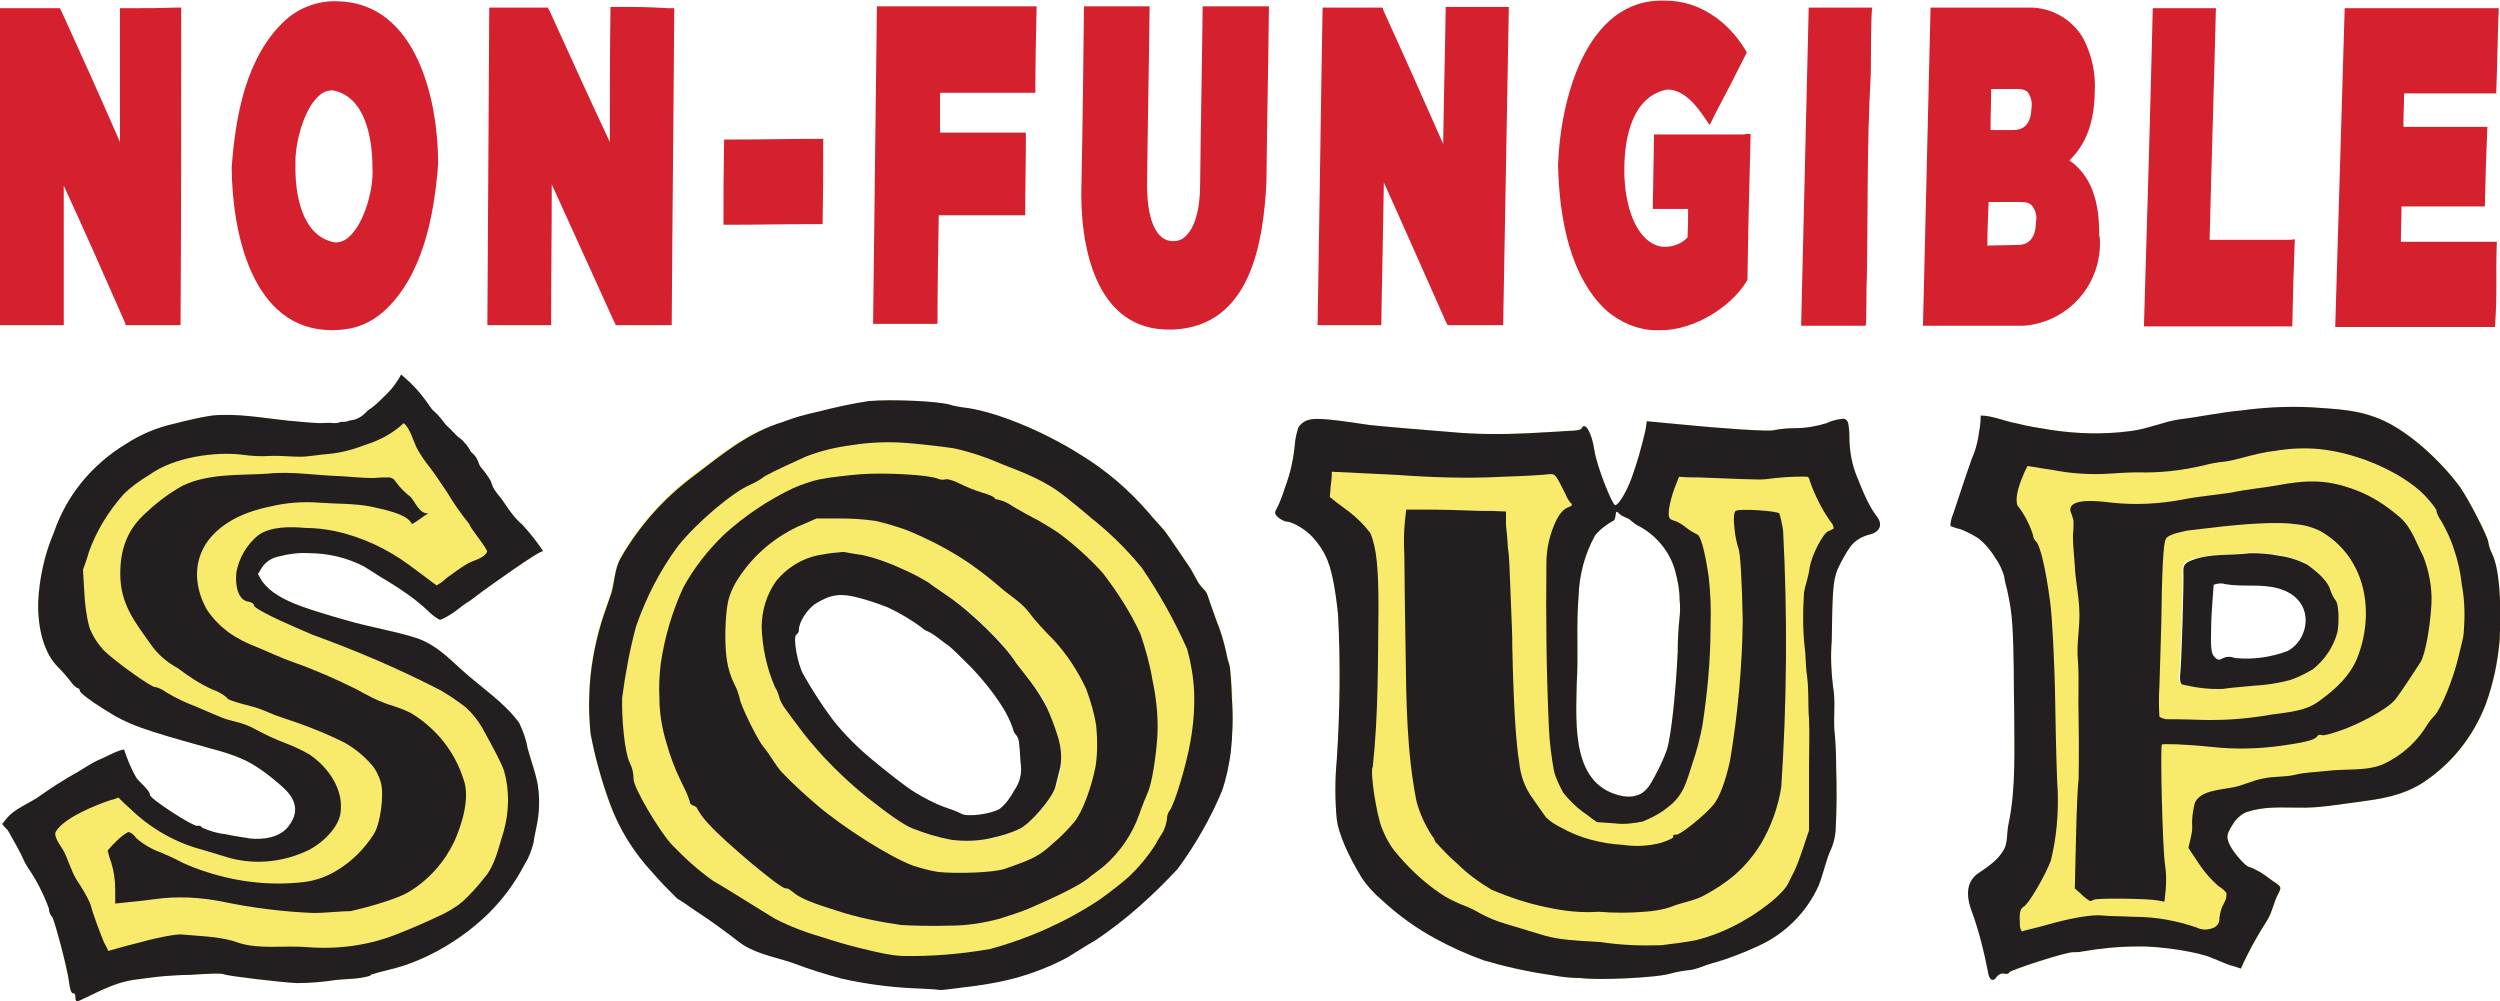 <?xml version="1.0" encoding="utf-8"?>
<!-- Generator: Adobe Illustrator 25.4.1, SVG Export Plug-In . SVG Version: 6.00 Build 0)  -->
<svg version="1.1" id="Layer_1" xmlns="http://www.w3.org/2000/svg" xmlns:xlink="http://www.w3.org/1999/xlink" x="0px" y="0px"
	 viewBox="0 0 396 158.6" style="enable-background:new 0 0 396 158.6;" xml:space="preserve">
<style type="text/css">
	.st0{fill:#F8EB6C;}
	.st1{fill:#231F20;}
	.st2{fill:#D5202D;}
</style>
<g id="Non-Fungible_Soup_Logo" transform="translate(-0.2 0.026)">
	<path id="Path_1" class="st0" d="M395,87.7c-0.3-0.6-0.5-1.2-0.6-1.8c0-0.8-3.1-6.8-4.5-8.8c-2.9-3.9-7.6-8.4-12.1-10.5
		c-4-1.8-7.4-1.8-11.3-2.1c-3.8-0.2-7.6,0-11.3,0.5c-3.3,0.3-6.4,1-9.7,1.4c-2.7,0.4-5.2,1.6-8.1,1.9c-4,0.5-8.1,0.4-12.1-0.2
		c-1.9-0.3-3.9-0.6-5.8-1.1c-1.7-0.3-3.7-1.2-5.5-1.2c0,1.2-0.2,2.3-0.4,3.5c-0.2,1.1-0.5,2.2-1,3.3c-1,2.8-1.9,5.6-2.9,8.6
		c-0.3,0.7-0.5,1.4-0.5,2.1c0.5,0.2,1.1,0.4,1.6,0.5c1,0.4,2,0.9,2.9,1.5c1,0.9,1.9,2,2.7,3.2c0.6,0.8,1,1.8,1.3,2.7
		c0.1,0.8,0.3,1.5,0.5,2.3c0.4,1.8,0.7,3.6,0.8,5.4c0.3,4.6,0.2,9.2,0.3,13.8c0,5.9,0.3,12.2-0.9,17.8c-0.3,1.4-0.1,2.8-0.7,4
		c-0.7,1.2-1.5,2.1-4.1,3.8c-1.7,1.2-2.1,3.2-1,6.1c1.1,3,1.9,6.2,2.5,9.3l0,0c0.2,1.5,0.8,2,1.5,0.9c0.3-0.3,0.7-0.5,1.1-0.4
		c0.5,0.1,0.8,0,0.8-0.2c0-0.3,9.4-3.4,10.3-3.2c0.4,0,0.8,0,1.2-0.1c2.9-0.5,5.8-0.8,8.8-0.8c3.7-0.1,9.8,0.9,11.8,1.8
		c0.8,0.3,2.1,0.9,3,1.2c0.5,0.1,1,0.3,1.6,0.5c1.2-2.7,2.6-5.2,4.2-7.7c0.8-1.3,1-2.8,1.7-4.1c0.7-1.3,0.4-1.2-1.3-2.4
		c-1-0.8-2.1-1.5-3.3-1.9c-0.6-0.1-2.7-2.5-3.2-3.8c-0.4-1-0.3-1.5,0.6-2.9c0.5-0.9,1.3-1.6,2.2-2c2.9-0.9,5.1-0.7,8.2-0.7
		c3.3,0.1,6.3-0.5,9.5-0.9c3.8-0.5,6.9-1,10-2.9c4.7-3,8.2-7.4,10.2-12.6c1.2-3.3,1.9-6.7,2.2-10.2C396.4,94.8,396,90,395,87.7z
		 M370.3,100c-0.6,2.3-1.9,4.4-3.9,5.9c-1.1,0.7-2.3,1.3-3.6,1.7c-1.9,0.5-3.8,0.8-5.8,0.9c-1.6,0.1-3.2,0.3-4.8,0.5
		c-2.2,0-4.4-0.2-6.5-0.7l0,0c-0.3-0.2-0.5-0.8-0.3-1.7c0.2-1.4,0.6-14.5,0.5-16.4c0-0.8,0.3-1.2,1.4-1.6c2.8-1,6.2-0.6,9.2-1.1
		c1.5,0,3,0.2,4.5,0.4c1.6,0.2,3.1,0.7,4.5,1.4c2.1,1.4,3.4,2.9,3.7,4.1c0.1,0.6,0.4,1.2,0.7,1.7C370.6,95.8,370.7,98.4,370.3,100z"
		/>
	<g id="Group_1" transform="translate(93.519 63.223)">
		<path id="Path_2" class="st0" d="M101.9,47.4c0-1.7-0.2-3.5-0.4-5.2c-0.2-0.7-0.4-1.3-0.5-2c-0.4-1.8-0.9-3.5-1.6-5.2
			c-0.7-1.9-1.3-3.7-1.4-4c-0.1-0.3-0.3-0.6-0.5-0.8c-0.5-0.5-0.9-1-1.2-1.6c-0.4-0.7-0.9-1.7-1.2-2.1c-3-4.4-3.9-5.8-4.3-6.1
			c-0.2-0.3-1.2-1.3-2.1-2.4c-3.1-3.6-6.7-6.7-10.8-9.2c-6-3.8-13.8-7-18.7-7.5c-0.6-0.1-1.3-0.2-1.9-0.4c-2-0.6-9.3-0.9-12.9-0.6
			c-2.7,0.4-5.4,1-8.1,1.7c-1.9,0.4-3.7,0.9-5.5,1.6C25.1,5.1,21,8.6,16.5,12c-4.7,3.5-8.7,8-11.6,13.1C4,26.9,4,28.7,3.5,30.5
			c-0.5,1.5-1.1,3.1-1.6,4.7C0.8,38.9,0.1,42.8,0,46.7c-0.1,2.1,0,4.1,0.2,6.2c0.7,3.7,1.7,7.3,3,10.9c1.5,4.2,3.9,8,6.9,11.2
			c1.2,1.4,2.5,2.7,3.8,4c0.4,0.2,1.7,1.1,3,2c2.3,1.5,4.5,3.1,6.7,4.8c2.4,1.9,5.6,2.4,8.6,3.4c2.6,1,5.2,1.8,7.8,2.5
			c3.6,0.8,7.2,1.3,10.9,1.5l0,0c1.6,0.1,3.2,0.1,4.8,0.3c0.3,0,2.6-0.3,5-0.6c2.3-0.3,4.6-0.7,6.8-1.3c2.9-0.8,5.7-1.9,8.3-3.3
			c0.5-0.3,2.5-1.6,4.4-2.7c4.8-3.2,9.1-7.1,13-11.3c2.8-3.8,5.2-8,7-12.3c0.7-2,1.1-4,1.4-6.1C101.9,53,102,50.2,101.9,47.4z
			 M74.7,58.3c-0.2,1.1-0.5,2.5-0.8,3.2c-1.3,2.6-3.3,4.9-5.7,6.6c-1.2,0.5-2.5,1-3.9,1.3c-2.3,0.6-4.6,0.7-6.9,0.4l0,0
			c-2.1-0.4-4.1-1-6.1-1.8c-1.2-0.5-3.6-2-7.3-5c-3.7-3-7-6.4-10-10.1c-1.2-1.6-2.5-3.3-2.9-3.9c-0.3-0.4-0.6-0.9-0.8-1.4
			c-0.2-0.7-0.5-1.4-0.8-2c-1.4-3-2.1-6.2-2.1-9.5c0-2.6,0.8-5.2,2.3-7.3c1.9-2.2,4.5-3.7,7.4-4.2c1.1-0.2,2.1-0.4,3.2-0.4
			c0.2,0.1,1.6,0.3,3.1,0.5c2.3,0.5,4.4,1.3,6.5,2.3c1.4,0.6,2.7,1.3,4,2.1c0.1,0.1,1.3,1,2.7,1.9c3.9,2.5,9.4,7.9,11.1,10.8
			c0.7,1.1,1.5,2.1,2.4,3.1c0.9,1.2,1.8,2.4,2.4,3.8c0.7,1.6,1.2,3.2,1.7,4.8C74.8,55,74.9,56.7,74.7,58.3L74.7,58.3z"/>
	</g>
	<g id="Group_2" transform="translate(0.349 59.298)">
		<path id="Path_3" class="st0" d="M79.7,20.3c-0.6-1-1.5-1.7-1.9-2.8c-0.1-0.2-0.1-0.4-0.2-0.6c-0.4-0.7-0.9-1.4-1.4-2
			c-0.3-0.3-0.5-0.7-0.6-1.1c-0.2-0.5-0.5-1-0.9-1.3c-0.2-0.2-0.3-0.3-0.4-0.5c-0.1-0.2-0.2-0.4-0.4-0.6c-0.1-0.2-0.2-0.4-0.4-0.5
			c-0.2-0.3-0.5-0.6-0.8-0.8c-0.3-0.2-0.5-0.4-0.7-0.6c-0.1-0.1-0.2-0.3-0.4-0.4c-0.3-0.4-0.7-0.7-1.1-1.1c-0.2-0.3-0.5-0.6-0.7-0.9
			c-0.3-0.4-0.7-0.8-1.1-1.2c-0.3-0.2-0.6-0.6-0.8-0.9c-0.6-0.9-1.3-1.8-2-2.6C65,1.4,64.2,0.7,63.4,0c-0.6,1.1-1.3,2.1-2.2,3
			c-0.8,0.8-1.6,1.6-2.5,2.3c-0.4,0.2-0.8,0.6-1.1,0.9c-0.3,0.3-0.7,0.6-1.2,0.8c-0.2,0.1-0.5,0.2-0.7,0.2c-0.2,0.1-0.3,0-0.5,0.1
			c-0.1,0-0.2,0.1-0.3,0.1c-0.3,0.1-0.5,0.1-0.8,0.1c-0.2,0-0.4,0-0.5,0.1c-0.3,0.1-0.6,0.1-0.9,0.1c-0.7-0.1-1.5,0-2.2,0
			s-3-0.2-5.1-0.4c-3.8-0.4-8-1.2-12-0.8c-2,0.3-4,0.8-6,1.3c-2.7,0.6-5.3,1.7-7.6,3.2c-5.3,3.2-9.4,8.1-11.4,14
			c-1.5,3.5-2.3,7.2-2.5,11c-0.1,4.4,1,8.2,3.1,10.3c0.8,0.8,1.5,1.6,2.1,2.4c0.4,0.6,1,1,1.1,1s0.3,0.1,0.3,0.4s1.7,1.6,3.8,2.9
			c3.9,2.5,6,3.2,16.8,6.2c4.2,1.1,6.1,2,8.1,3.4c1.3,0.9,2.5,1.9,3.6,2.9c1.6,1.5,2.7,3.5,0.8,6c-1.4,1.9-4.1,2.2-6.1,2
			c-0.4-0.1-2.2-0.3-4-0.7c-1.2-0.1-2.4-0.5-3.6-1c-0.2-0.3-0.5-0.4-0.8-0.3c-0.7,0.1-7.5-4.3-7.5-4.9c0-0.8-1.8-2.1-2.2-2.8
			c-0.8-1.4-1.4-2.9-1.9-4.4c-1,0.1-2.9,1.2-3.9,1.6c-1.2,0.5-2.3,1.3-3.5,2c-2.2,1.2-4.3,2.6-6.3,4c-1.5,1-3.6,1.8-4.8,3.2
			c-0.3,0.4-0.5,0.6-0.8,1c0.3,0.4,0.5,0.6,0.9,1C2,73.8,3,75.5,3.8,77.3c0.2,0.4,0.4,0.7,0.6,1c1.3,1.9,2.4,4.1,3.2,6.3
			c0,0.5,0.2,1,0.5,1.3c0.3,0.2,2.4,8,2.7,10.4c0.1,0.9,0.3,1.7,0.6,1.7s0.4,0.2,0.4,0.7c0,0.6,0.2,0.7,0.8,0.4
			c4.5-2.2,6-2.8,8.3-3.2c1.5-0.2,3.7-0.5,4.9-0.6s3-0.2,4.1-0.2c3.1-0.2,4.9-0.3,5.4-0.1c0.7,0.3,9.3,1.3,11.6,1.4
			c2.1,0,4.2-0.2,6.2-0.5c1.9-0.2,3.6-0.1,5.5-0.7l-0.1-0.1c1.8-0.6,3.6-0.9,5.4-1.5c5-1.7,9.6-4.6,13.4-8.3
			c2.3-2.3,4.2-4.9,5.7-7.8c0.7-1.1,1.1-2.3,1.4-3.5c0-0.3,0.2-1.3,0.4-2.2c0.5-2.3,0.6-4.7,0.2-7c-0.4-2-1.1-3.8-1.6-5.7
			c-0.2-1.3-0.7-2.6-1.3-3.9c-2.4-3.3-6-5.6-9.1-8.4c-2.1-1.9-4-3.9-7-5c-3.7-1.2-7.7-1.8-11.4-2.9c-6-1.7-8.8-2.7-10.7-3.9
			c-1-0.6-1.8-1.3-2.5-2.2c-0.3-0.5-0.4-0.7-0.7-1.2c0.3-0.4,0.4-0.7,0.7-1.1c0.6-0.9,1.6-1.5,2.7-1.7c1.5-0.4,3.1-0.6,4.7-0.5
			c3,0,6,0.7,8.7,2.1c0.7,0.4,2.3,1.5,3.7,2.3c2.3,1.4,4.5,2.9,6.4,4.7c0.5,0.5,1.1,1,1.8,1.4c0.2,0.2,1.2-0.4,2.3-1.1
			c1-0.8,2.1-1.6,2.5-1.8c0.3-0.2,1.2-0.9,2-1.5c0.7-0.5,9.4-6.8,9.7-6.4c-1-1.5-2.1-2.9-3.3-4.2C81.4,22.8,80.5,21.5,79.7,20.3z"/>
		<path id="Path_4" class="st0" d="M293.8,15.7c-0.6-1.6-0.9-3.3-1-5.1c0-1,0-1.9-0.2-2.9c-0.1-0.4-0.4-0.7-0.8-0.7
			c-0.9,0.1-1.8,0.3-2.6,0.7c-1.6,0.5-3.3,0.8-5,0.8c-1.1,0-2.2,0.1-3.3,0.3c-0.6,0.3-8.9-0.3-14.9-0.9c-2.1-0.2-3.2-0.3-5.3-0.5
			c-0.1,0.6-0.1,0.9-0.2,1.4c-0.6,2.6-1.3,5.1-2.2,7.6c-0.9,2.4-2.1,4.3-2.6,4.3c-0.5-0.1-2.9-6.1-3.3-8.7c-0.4-2.8-1.5-4.6-2-3.5
			c-0.1,0.5-2.6,0.4-3.1,0.5c-1.7,0.1-3.5,0.2-5.3,0.3c-4.2,0.2-8.3,0.2-12.5-0.2c-5.1-0.4-10.9-0.9-12.7-1.1
			c-7.9-1.2-8.9-1.1-10-0.7c-0.5,0.2-1,0.6-1.3,1.1c-0.2,0.7-0.4,1.4-0.5,2.2c-0.2,2.5-0.7,4.9-1.6,7.3c-0.4,1.2-0.8,2.4-1.4,3.5
			c-0.3,0.5-0.2,0.8,0.4,1.3c0.4,0.3,0.8,0.5,1.2,0.6c1,0,3.2,1.3,4.3,2.6c0.8,0.9,1.5,1.9,2,3c0.8,1.7,1.4,4.4,1.9,9.1
			c0.4,7.7,0.3,15.4-0.2,23c-0.3,3.2-0.3,6.4,0,9.5c0.3,2.3,1.8,5.7,4,9.3c0.9,1.3,2,2.5,3.2,3.5c2.6,2.4,5.5,4.5,8.7,6.2
			c2.4,1.3,4.9,2.4,7.4,3.3c3.4,1,7,1.8,10.5,2.3l0,0c1.6,0.3,3.2,0.5,4.8,0.5c3.2,0.4,12.4-0.1,14.2-0.7c1.1-0.3,2.3-0.5,3.4-0.6
			c1-0.2,2.1-0.7,3.1-1c2.6-0.7,5.1-1.7,7.5-2.8c4.2-1.9,7.6-5.3,9.5-9.5c0.7-1.7,1.1-3.7,1.8-5.4c0.5-1,0.8-2.1,0.9-3.2
			c0.2-3.4,0.2-6.8,0.1-10.2c0-2-0.1-4.1-0.3-6.2c-0.1-2.2,0.2-4.4-0.2-6.6c-0.3-2.4-0.4-4.9-0.2-7.3c0.1-7.7,0.2-9.4,0.9-11.2
			c0.6-1.3,1.3-2.6,2.1-3.7c0.7-0.9,1.7-1.5,2.8-1.8c1.9-0.4,2.4-1.7,1.2-3.1C296.1,21.1,295.1,19.1,293.8,15.7z M249.9,35.1
			c0.1-3.4,1-6.7,2.6-9.6c0.8-1,1.9-1.8,3-2.4c0.5-0.6,0-2,0.9-1c0.4,0.4,1.2,0.6,1.5,0.8c0.6,0.5,1.2,1,1.9,1.3
			c2.6,1.5,4.6,4,5.4,6.9c0.4,1.5,0.7,3,0.7,4.6c0.1,0.9,0.1,1.8,0,2.7c-0.2,1.9-0.3,3.7-0.3,5.6c-0.3,6.2-1,13.1-1.7,15.4
			c-0.5,1.4-1.1,2.7-1.8,4c-0.8,1.5-1.5,2.9-3.1,3.3c-0.6,0.2-1.3,0.2-2,0.1c-8.3-1.5-7.5-11.4-7.4-17.7
			C249.9,44.5,249.5,39.8,249.9,35.1L249.9,35.1z"/>
	</g>
	<g id="Group_5" transform="translate(0.2 -0.026)">
		<g id="Group_3" transform="translate(0.149 59.323)">
			<path id="Path_5" class="st1" d="M79.7,20.3c-0.6-1-1.5-1.7-1.9-2.8c-0.1-0.2-0.1-0.4-0.2-0.6c-0.4-0.7-0.9-1.4-1.4-2
				c-0.3-0.3-0.5-0.7-0.6-1.1c-0.2-0.5-0.5-1-0.9-1.3c-0.2-0.2-0.3-0.3-0.4-0.5c-0.1-0.2-0.2-0.4-0.4-0.6c-0.1-0.2-0.2-0.4-0.4-0.5
				c-0.2-0.3-0.5-0.6-0.8-0.8c-0.3-0.2-0.5-0.4-0.7-0.6c-0.1-0.1-0.2-0.3-0.4-0.4c-0.3-0.4-0.7-0.7-1.1-1.1
				c-0.2-0.3-0.5-0.6-0.7-0.9c-0.3-0.4-0.7-0.8-1.1-1.2c-0.3-0.2-0.6-0.6-0.8-0.9c-0.6-0.9-1.3-1.8-2-2.6C65,1.4,64.2,0.7,63.4,0
				c-0.6,1.1-1.3,2.1-2.2,3c-0.8,0.8-1.6,1.6-2.5,2.3c-0.4,0.2-0.8,0.6-1.1,0.9c-0.3,0.3-0.7,0.6-1.2,0.8c-0.2,0.1-0.5,0.2-0.7,0.2
				c-0.2,0.1-0.3,0-0.5,0.1c-0.1,0-0.2,0.1-0.3,0.1c-0.3,0.1-0.5,0.1-0.8,0.1c-0.2,0-0.4,0-0.5,0.1c-0.3,0.1-0.6,0.1-0.9,0.1
				c-0.7-0.1-1.5,0-2.2,0s-3-0.2-5.1-0.4c-3.8-0.4-8-1.2-12-0.8c-2,0.3-4,0.8-6,1.3c-2.7,0.6-5.3,1.7-7.6,3.2
				c-5.3,3.2-9.4,8.1-11.4,14c-1.5,3.5-2.3,7.2-2.5,11c-0.1,4.4,1,8.2,3.1,10.3c0.8,0.8,1.5,1.6,2.1,2.4c0.4,0.6,1,1,1.1,1
				s0.3,0.1,0.3,0.4s1.7,1.6,3.8,2.9c3.9,2.5,6,3.2,16.8,6.2c4.2,1.1,6.1,2,8.1,3.4c1.3,0.9,2.5,1.9,3.6,2.9c1.6,1.5,2.7,3.5,0.8,6
				c-1.4,1.9-4.1,2.2-6.1,2c-0.4-0.1-2.2-0.3-4-0.7c-1.2-0.1-2.4-0.5-3.6-1c-0.2-0.3-0.5-0.4-0.8-0.3c-0.7,0.1-7.5-4.3-7.5-4.9
				c0-0.8-1.8-2.1-2.2-2.8c-0.8-1.4-1.4-2.9-1.9-4.4c-1,0.1-2.9,1.2-3.9,1.6c-1.2,0.5-2.3,1.3-3.5,2c-2.2,1.2-4.3,2.6-6.3,4
				c-1.5,1-3.6,1.8-4.8,3.2c-0.3,0.4-0.5,0.6-0.8,1c0.3,0.4,0.5,0.6,0.9,1C2,73.8,3,75.5,3.8,77.3c0.2,0.4,0.4,0.7,0.6,1
				c1.3,1.9,2.4,4.1,3.2,6.3c0,0.5,0.2,1,0.5,1.3c0.3,0.2,2.4,8,2.7,10.4c0.1,0.9,0.3,1.7,0.6,1.7s0.4,0.2,0.4,0.7
				c0,0.6,0.2,0.7,0.8,0.4c4.5-2.2,6-2.8,8.3-3.2c1.5-0.2,3.7-0.5,4.9-0.6s3-0.2,4.1-0.2c3.1-0.2,4.9-0.3,5.4-0.1
				c0.7,0.3,9.3,1.3,11.6,1.4c2.1,0,4.2-0.2,6.2-0.5c1.9-0.2,3.6-0.1,5.5-0.7l-0.1-0.1c1.8-0.6,3.6-0.9,5.4-1.5
				c5-1.7,9.6-4.6,13.4-8.3c2.3-2.3,4.2-4.9,5.7-7.8c0.7-1.1,1.1-2.3,1.4-3.5c0-0.3,0.2-1.3,0.4-2.2c0.5-2.3,0.6-4.7,0.2-7
				c-0.4-2-1.1-3.8-1.6-5.7c-0.2-1.3-0.7-2.6-1.3-3.9c-2.4-3.3-6-5.6-9.1-8.4c-2.1-1.9-4-3.9-7-5c-3.7-1.2-7.7-1.8-11.4-2.9
				c-6-1.7-8.8-2.7-10.7-3.9c-1-0.6-1.8-1.3-2.5-2.2c-0.3-0.5-0.4-0.7-0.7-1.2c0.3-0.4,0.4-0.7,0.7-1.1c0.6-0.9,1.6-1.5,2.7-1.7
				c1.5-0.4,3.1-0.6,4.7-0.5c3,0,6,0.7,8.7,2.1c0.7,0.4,2.3,1.5,3.7,2.3c2.3,1.4,4.5,2.9,6.4,4.7c0.5,0.5,1.1,1,1.8,1.4
				c0.2,0.2,1.2-0.4,2.3-1.1c1-0.8,2.1-1.6,2.5-1.8c0.3-0.2,1.2-0.9,2-1.5c0.7-0.5,9.4-6.8,9.7-6.4c-1-1.5-2.1-2.9-3.3-4.2
				C81.4,22.8,80.5,21.5,79.7,20.3z M77,28.1c-0.5,1-2,1.3-3,1.8c-1.2,0.7-2.4,1.6-3.5,2.4C70,32.8,69.7,33,69,33.4
				c-1.7-1.3-2.6-1.9-4.3-3.2c-3.5-2.6-7.6-4.5-11.8-5.4c-1.5-0.3-3.1-0.5-4.7-0.5c-2.2-0.2-5.5-0.3-7.5,1.2c-1.8,1.5-3,3.6-3.4,5.8
				c-0.2,1.5,0,4.5,2,4.7c0.4,0.1,0.8,0.3,0.8,0.6c0,0.3,1.8,1.3,4.2,2.4s4.6,2,5,2.2c6.9,2.5,13.7,5.4,20.3,8.8
				c1.4,0.8,2.7,1.7,4,2.7c1,0.9,1.9,2,2.6,3.2c2.2,4,3,5.5,3.5,6.9c0.9,3.2,0.8,6.5-0.1,9.7c-0.8,2.4-1.3,5.3-3.1,7.3
				c-1,1.3-2.2,2.6-3.4,3.7c-1.2,1-2.6,1.8-4,2.4c-1,0.5-3.7,1.7-6,2.6l0,0c-4.6,1.9-9.6,2.6-14.6,2.2c-3.6-0.3-7.6,0.4-10.9-0.7
				c-2.7-1-5.8-1-8.9-1.3c-0.8-0.1-3.6,0.4-6.5,1.2c-2,0.5-3.1,0.8-5.2,1.4c-0.2-0.5-0.4-0.8-0.7-1.4c-0.8-2-1.6-4.1-2.2-6.2
				c-0.6-1.3-1.4-2.6-2.2-3.8c-0.8-1.4-1.2-2.9-1.9-4.3c-0.2-0.5-1.8-2.4-1.3-3.2c1.3-2.2,6.3-4.2,8.7-5c0.5-0.1,0.7-0.2,1.2-0.4
				c0.7,0.7,1.1,1.1,1.9,1.8c3.2,3.1,7.2,5.4,11.5,6.5c1.6,0.5,3.6,1.1,4.3,1.3c4.2,1.1,8.6,0.6,12.5-1.3c2.3-1.2,4.7-3.6,5-5.9
				c0.5-3.8-2-7.2-4.9-9.2c-1.2-0.7-2.5-1.3-3.8-1.8c-1.6-0.6-3.1-1.3-4.6-2.1c-1-0.6-2.1-1-3.3-1.3c-0.8-0.2-1.6-0.4-2.3-0.7
				c-0.5-0.2-2.4-1-4-1.7c-1.6-0.6-3.1-1.3-4.6-2.2c-0.6-0.4-1.2-0.8-1.9-0.9c-0.5,0.1-6.4-4.1-8.1-5.8c-1-1.1-1.8-2.3-2.3-3.7
				c-0.5-1.9-0.7-3.7-0.8-5.6c-0.1-1.4-0.1-2.1-0.2-3.5c0.4-1.1,0.6-1.6,0.9-2.7c1.2-3.4,3.1-6.5,5.5-9.2c1.2-1.2,2.6-2.2,4.1-3.1
				c4-2.9,10.6-3.7,14.7-3.2c1.4,0.2,2.9,0.3,4.4,0.2c1.9-0.1,3.6,0.2,5.5,0.1c1.2-0.1,2.4-0.3,3.6-0.4c1.2-0.1,2.3-0.3,3.4-0.6
				c1.2-0.3,2.4-0.8,3.6-1.2c1.9-0.7,3.6-1.7,5.1-3.1c1,0.8,1.5,2.8,2.1,4c0.6,1.1,1.3,2.1,2.1,3.1c0.7,0.9,1.9,2.7,2.7,3.9
				c1,1.7,2.2,3.4,3.5,5C74.2,24.2,77.2,27.7,77,28.1z"/>
			<path id="Path_6" class="st1" d="M64.9,19.4c-0.8-0.6-1.6-1.4-2.2-2.2c-0.5-0.6-0.4-0.7-1.1-0.9c-0.8,0-1.7,0-2.5,0.1
				c-1.8,0-3.6-0.2-5.3-0.3c-3.8-0.1-7.7-0.8-11.5-0.4c-4.3,0.3-9.3-0.1-13.5,1.9c-2,1.1-3.9,2.5-5.6,4.1c-3.4,2.9-4.3,6.3-4.3,9.9
				c0,4.8,2.4,7.7,4.8,11.1c1.1,1.6,2.6,2.9,4.3,3.8c1.7,1.3,3.5,2.5,5.5,3.4c0.9,0.3,1.6,0.7,2.3,1.3c0,0.5,4.3,1.4,5,1.7
				c1.2,0.4,2.3,1,3.6,1.4c3.4,1.1,6.8,2.4,10,4c1.6,0.9,3.1,2.1,4.3,3.5c0.7,0.8,1.2,1.8,1.5,2.9c0.5,2-0.1,6.6-1.2,8.2
				c-1.5,2.3-3.4,4.2-5.7,5.6c-1.6,1-3.5,1.7-5.4,1.9c-5.1,0.6-10.4,0-15.3-1.6c-1.3-0.4-2.6-0.9-3.9-1.5c-1.1-0.6-2.2-1.1-3.4-1.6
				c-1.4-0.5-2.8-1.3-3.9-2.3c-0.4-0.6-1-1-1.3-0.9c-0.7,0.4-1.3,0.9-1.9,1.5c-0.5,0.5-0.8,0.8-1.3,1.4c0.2,0.8,0.3,1.2,0.6,2
				c0.4,1.3,0.6,2.8,0.6,4.2c0,0.9,0,1.3,0,2.2c0.8-0.1,1.1-0.1,1.9-0.2c1.1-0.1,3-0.3,4.4-0.5c3.5-0.5,7.2-0.3,10.7,0.4
				c4.8,1,9.6,1.6,14.5,1.8l0,0c1.6,0,4.3-0.3,5.8-0.3c3.9-0.9,7.7-2.1,9.3-3.1c3.1-1.9,5.5-4.6,7.1-7.9c1.3-2.9,2.5-7,1.5-9.8
				c-1.4-4.5-4.4-8.2-8.4-10.6c-1.2-0.6-2.4-1-3.7-1.4c-1.7-0.6-3.2-1.4-4.8-2.3c-3.2-1.6-6.6-3.1-10-4.3c-2-0.7-3.9-1.6-5.8-2.4
				c-1.6-0.6-3.2-1.4-4.6-2.4c-1.3-1-2.5-2.2-3.4-3.6c-1.7-3-2.5-7.3,0.3-11c2.4-3.1,6.3-4.6,9.8-5.3c2.5-0.6,5.1-0.8,7.7-0.6
				c2.6,0.2,5.5,0.1,8.1,0.6c1.7,0.4,5.9,1.1,6.6,2.8c0.8-0.4,1.7-1.2,2.6-1.7C66.3,22.1,65.7,20.3,64.9,19.4z"/>
			<path id="Path_7" class="st1" d="M165.6,52.6c-0.7-1.3-1.5-2.6-2.4-3.8c-0.8-1-1.9-2.5-2.4-3.1c-1.7-2.8-7.2-8.2-11.1-10.8
				c-1.3-0.9-2.5-1.7-2.7-1.9c-1.3-0.8-2.6-1.5-4-2.1c-2.1-1-4.3-1.8-6.5-2.3c-1.5-0.2-2.9-0.5-3.1-0.5c-1.1,0.1-2.2,0.2-3.2,0.4
				c-2.9,0.4-5.5,1.9-7.4,4.2c-1.5,2.1-2.3,4.7-2.3,7.3c0.1,3.3,0.8,6.5,2.1,9.5c0.4,0.6,0.6,1.3,0.8,2c0.2,0.5,0.5,1,0.8,1.4
				c0.4,0.6,1.7,2.3,2.9,3.9c2.9,3.7,6.3,7.1,10,10.1c3.8,3,6,4.5,7.3,5c2,0.8,4,1.4,6.1,1.8l0,0c2.3,0.3,4.7,0.2,6.9-0.4
				c1.3-0.3,2.6-0.7,3.9-1.3c1.7-0.8,5.1-4.7,5.7-6.6c0.2-0.7,0.5-2.1,0.8-3.2c0.3-1.6,0.1-3.3-0.4-4.9
				C166.9,55.7,166.3,54.1,165.6,52.6z M160.5,65.9c-0.6,1.1-1.3,2.1-2.3,2.9l0,0c-1.3,0.8-5.3,1.4-6.2,0.7c-0.8-0.4-1.7-0.7-2.6-1
				c-1.6-0.6-3.1-1.4-4.6-2.3c-1.5-0.9-4.5-3.3-6.8-5.2c-2.3-1.9-4.5-4.1-6.3-6.4c-1.7-2.3-3.2-4.6-4.6-7.1c-0.9-1.5-1.7-6-1.1-6.3
				c0.3-0.2,0.4-0.5,0.4-0.8c0-1.2,1.4-3.4,2.8-4.2c2.3-1.4,3.9-1.6,6.8-0.8c1.5,0.4,3,0.9,4.5,1.5c1.9,0.9,3.8,2,5.5,3.3
				c0.2,0.2,0.4,0.3,0.6,0.4c0.5,0.2,1,0.5,1.4,0.8c0.6,0.4,1.4,1.1,1.9,1.4c0.5,0.3,2.2,2,3.9,3.7c1.8,1.9,3.4,3.9,4.8,6.1
				c0.7,1.1,1.3,2.3,1.7,3.5c0.1,0.4,0.2,0.7,0.5,1c0.5,0.6,0.5,1.1,0.7,4.3C161.8,63.1,161.4,64.6,160.5,65.9L160.5,65.9z"/>
			<path id="Path_8" class="st1" d="M293.8,15.7c-0.6-1.6-0.9-3.3-1-5.1c0-1,0-1.9-0.2-2.9c-0.1-0.4-0.4-0.7-0.8-0.7
				c-0.9,0.1-1.8,0.3-2.6,0.7c-1.6,0.5-3.3,0.8-5,0.8c-1.1,0-2.2,0.1-3.3,0.3c-0.6,0.3-8.9-0.3-14.9-0.9c-2.1-0.2-3.2-0.3-5.3-0.5
				c-0.1,0.6-0.1,0.9-0.2,1.4c-0.6,2.6-1.3,5.1-2.2,7.6c-0.9,2.4-2.1,4.3-2.6,4.3c-0.5-0.1-2.9-6.1-3.3-8.7c-0.4-2.8-1.5-4.6-2-3.5
				c-0.1,0.5-2.6,0.4-3.1,0.5c-1.7,0.1-3.5,0.2-5.3,0.3c-4.2,0.2-8.3,0.2-12.5-0.2c-5.1-0.4-10.9-0.9-12.7-1.1
				c-7.9-1.2-8.9-1.1-10-0.7c-0.5,0.2-1,0.6-1.3,1.1c-0.2,0.7-0.4,1.4-0.5,2.2c-0.2,2.5-0.7,4.9-1.6,7.3c-0.4,1.2-0.8,2.4-1.4,3.5
				c-0.3,0.5-0.2,0.8,0.4,1.3c0.4,0.3,0.8,0.5,1.2,0.6c1,0,3.2,1.3,4.3,2.6c0.8,0.9,1.5,1.9,2,3c0.8,1.7,1.4,4.4,1.9,9.1
				c0.4,7.7,0.3,15.4-0.2,23c-0.3,3.2-0.3,6.4,0,9.5c0.3,2.3,1.8,5.7,4,9.3c0.9,1.3,2,2.5,3.2,3.5c2.6,2.4,5.5,4.5,8.7,6.2
				c2.4,1.3,4.9,2.4,7.4,3.3c3.4,1,7,1.8,10.5,2.3l0,0c1.6,0.3,3.2,0.5,4.8,0.5c3.2,0.4,12.4-0.1,14.2-0.7c1.1-0.3,2.3-0.5,3.4-0.6
				c1-0.2,2.1-0.7,3.1-1c2.6-0.7,5.1-1.7,7.5-2.8c4.2-1.9,7.6-5.3,9.5-9.5c0.7-1.7,1.1-3.7,1.8-5.4c0.5-1,0.8-2.1,0.9-3.2
				c0.2-3.4,0.2-6.8,0.1-10.2c0-2-0.1-4.1-0.3-6.2c-0.1-2.2,0.2-4.4-0.2-6.6c-0.3-2.4-0.4-4.9-0.2-7.3c0.1-7.7,0.2-9.4,0.9-11.2
				c0.6-1.3,1.3-2.6,2.1-3.7c0.7-0.9,1.7-1.5,2.8-1.8c1.9-0.4,2.4-1.7,1.2-3.1C296.1,21.1,295.1,19.1,293.8,15.7z M249.9,35.1
				c0.1-3.4,1-6.7,2.6-9.6c0.8-1,1.9-1.8,3-2.4c0.5-0.6,0-2,0.9-1c0.4,0.4,1.2,0.6,1.5,0.8c0.6,0.5,1.2,1,1.9,1.3
				c2.6,1.5,4.6,4,5.4,6.9c0.4,1.5,0.7,3,0.7,4.6c0.1,0.9,0.1,1.8,0,2.7c-0.2,1.9-0.3,3.7-0.3,5.6c-0.3,6.2-1,13.1-1.7,15.4
				c-0.5,1.4-1.1,2.7-1.8,4c-0.8,1.5-1.5,2.9-3.1,3.3c-0.6,0.2-1.3,0.2-2,0.1c-8.3-1.5-7.5-11.4-7.4-17.7
				C249.9,44.5,249.5,39.8,249.9,35.1L249.9,35.1z M289.5,24.8c-0.8,0.2-2.7,3.8-3,5.8c-0.1,0.8-0.3,1.5-0.5,2.3
				c-0.2,0.6-0.3,1.1-0.4,1.7c-0.2,3.1-0.2,6.3,0.2,9.4c0.1,1.3,0.1,2.7,0.3,3.9c0.3,2.3,0.1,4.5,0.3,6.7c0.1,2.4,0,4.9,0,7.3
				c0,4.1,0,6.2,0,10.3c-0.4,1.2-0.6,1.8-1,3c-0.4,1.2-0.8,2.3-1.3,3.4c-0.3,0.6-0.6,1.2-0.9,1.8c-0.7,1.8-4.9,5.1-9,7.1
				c-1.8,0.9-3.7,1.6-5.7,2.1c-1.4,0.3-3.9,0.6-5.5,0.8l0,0c-3.2,0.1-6.4,0-9.6-0.5c-5.6-0.3-7.3-0.5-9.8-1.3
				c-1.6-0.5-4-1.2-5.3-1.6c-1.4-0.4-2.8-1-4.1-1.7c-1-0.6-1.9-1-3-1.4c-1.1-0.5-2.2-1-3.2-1.7c-2.8-1.9-5.2-4.2-7.3-6.8
				c-0.8-1-1.4-2.2-1.9-3.4c-0.9-2.1-2-9.2-1.5-9.9c0.9-8.3,0.8-16.9,0.9-25.2c0-6.2-0.3-9.5-1.3-11.8c-1-1.3-2.1-2.4-3.4-3.4
				c-1.2-0.9-1.8-1.3-3-2.3c0-0.5,0.1-0.8,0.1-1.4c0.1-0.8,0.2-1.7,0.2-2v-0.6c4.1,0.2,6.2,0.3,10.3,0.5c5.5,0.4,11.1,0.6,16.6,0.3
				c3.5-0.1,6.8-0.3,7.4-0.4c1.1-0.1,1.1-0.1,2.7,3.1c0.2,0.5,0.5,1.1,0.9,1.5c0.2,0.1,0.2,0.3-0.1,0.5c-1.2,0.3-2.1,1.5-2.9,3.8
				c-0.6,1.7-0.9,3.4-0.9,5.2c-0.1,8.7,0,17.4,0.4,26.2c0.1,2.2,0.4,4.5,0.8,6.7c0.3,1.2,0.9,2.4,1.5,3.5c0.9,1.1,2,2.2,3.1,3
				c0.9,0.6,1.3,1,2.2,1.6c1.1,0.1,1.6,0.1,2.8,0.2c1.5,0.2,3,0,4.5-0.3c1.4-0.6,2.8-1.3,4-2.3c2.5-1.9,2.9-4.1,3.8-6.8
				c0.7-2,1.2-4,1.6-6c0.8-5.2,1.3-10.5,1.3-15.8c0.1-2.6,0-5.3-0.3-7.9c-0.6-4.1-1.3-6.7-1.9-6.7c-0.6-0.3-1.1-0.6-1.6-1
				c-0.6-0.5-1.4-1-2.1-1.2c-0.7-0.2-0.8-0.5-0.7-1.7c0.2-1.2,0.5-2.3,0.9-3.4c0.3-0.7,0.4-1.1,0.7-1.8c1.2,0.1,1.8,0.1,3.1,0.1
				c5.2,0.2,9.5,0.4,10.5,0.3c2.3-0.3,4.6-0.5,6.8-0.4c0.2,0.2,0.3,0.4,0.3,0.6c0.8,2.3,1.9,4.5,3.3,6.5c0.3,0.3,0.5,0.7,0.5,1.1
				C290.1,24.5,289.8,24.7,289.5,24.8L289.5,24.8z"/>
			<path id="Path_9" class="st1" d="M380.2,22.8c-1.8-1.6-3.8-3-6-4c-5.5-2.4-9-2.1-13.9-1.2c-2.3,0.4-4.7,0.6-7,1.1
				c-2.6,0.4-5.2,0.6-7.7,1.1c-3.7,0.7-7.5,0.9-11.2,0.5c-1.8-0.2-6.9-0.9-6.6,1.3c0.2,0.5,0.4,1.1,0.5,1.6c0,0.7,0,1.5-0.1,2.2
				c0,1.6,0.2,3.3,0.3,4.9c0.1,2.3,0.6,4.5,0.7,6.7c0.2,2.9-0.5,5.6-0.2,8.4c0.2,3,0,6,0.1,8.9c0.1,5.4,0,9.8,0,10
				c-0.1,0.2-0.3,4.1-0.4,8.7c-0.1,3.3-0.1,5-0.2,8.4c0.4,0.4,0.6,0.5,1,0.9l0,0c0.4,0.4,0.9,0.8,1.4,1.1c0.2,0,0.4-0.1,0.6-0.2
				c0.4-0.3,8.6-0.2,10.1,0.1c0.4,0.1,0.6,0.1,1.1,0.2c0.1-0.8,0.1-1.1,0.2-1.9c0.1-1.3,0.1-2.6-0.1-3.9c-0.4-2.3-0.8-18.9-0.5-19.1
				c0.2-0.1,3.2-0.1,8,0.4c3.6,0.4,7.3,0.3,10.9-0.2c4.3-0.6,5.4-1,5.7-1.5c0.1-0.2,0.4-0.3,0.6-0.2c0,0,0.1,0,0.1,0
				c0.2,0.2,1.9-0.3,3.8-1c3.5-1.4,7.1-3.5,8-4.8c1-1.3,3.1-4.6,3.9-5.8c0.7-1.2,1.5-5.4,1.7-9.3c0.1-2.5-0.4-5.1-1.3-7.4
				C382.6,26.7,381.9,24.4,380.2,22.8z M373.5,44.2c-1.1,3.3-3.6,5.6-6.4,7.6c-2.5,1.8-5.7,1.7-8.9,2.3c-3.2,0.5-6.5,0.7-9.8,0.6
				l0,0c-2.6-0.1-5.1-0.1-5.5-0.1c-0.4-0.1-0.7-0.2-1-0.4c-0.1-1.6-0.1-3.2,0-4.8c0.1-2.4,0.2-7,0.3-10.1c0.1-7.9,0.3-12.5,0.7-13.2
				c0.1-0.4,1-0.8,1.8-1c0.8-0.2,1.6-0.4,1.8-0.4c0.1,0,1.6-0.2,3.4-0.4c5.7-0.7,10.9-1,13.5-0.6c1.4,0.1,2.8,0.5,4,1.1
				C374.4,28.8,376,37.1,373.5,44.2L373.5,44.2z"/>
			<path id="Path_10" class="st1" d="M369,34.2c-0.3-1.2-1.6-2.6-3.7-4.1c-1.4-0.7-2.9-1.2-4.5-1.4c-1.5-0.3-3-0.4-4.5-0.4
				c-3,0.4-6.4,0-9.2,1.1c-1.1,0.4-1.4,0.8-1.4,1.6c0.1,1.9-0.3,15-0.5,16.4c-0.1,0.9,0,1.5,0.3,1.7l0,0c2.1,0.5,4.3,0.8,6.5,0.7
				c0.4-0.1,2.6-0.3,4.8-0.5c2-0.1,3.9-0.4,5.8-0.9c1.2-0.4,2.4-1,3.6-1.7c1.9-1.5,3.3-3.6,3.9-5.9c0.3-1.6,0.2-4.2-0.2-4.9
				C369.5,35.4,369.2,34.8,369,34.2z M362.2,43.8c-2.7,1-5.5,1.4-8.4,1.1l0,0c-0.7-0.3-1.4-0.2-2,0.1c-0.4,0.3-0.8,0.2-1.2-0.3
				c-0.5-0.5-0.6-1.5-0.5-4.7c0-1.9,0.4-6.7,0.4-6.7c0.6-0.2,1.2-0.3,1.8-0.1c2.9,0.5,5.7-0.1,8.5,0.7
				C366.7,35.6,365.8,41.9,362.2,43.8L362.2,43.8z"/>
			<path id="Path_11" class="st1" d="M394.6,28.4c-0.3-0.6-0.5-1.2-0.6-1.8c0-0.8-3.1-6.8-4.5-8.8c-2.9-3.9-7.6-8.4-12.1-10.5
				c-4-1.8-7.4-1.8-11.3-2.1c-3.8-0.2-7.6,0-11.3,0.5c-3.3,0.3-6.4,1-9.7,1.4c-2.7,0.4-5.2,1.6-8.1,1.9c-4,0.5-8.1,0.4-12.1-0.2
				c-1.9-0.3-3.9-0.6-5.8-1.1c-1.7-0.3-3.7-1.2-5.5-1.2c0,1.2-0.2,2.3-0.4,3.5c-0.2,1.1-0.5,2.2-1,3.3c-1,2.8-1.9,5.6-2.9,8.6
				c-0.3,0.7-0.5,1.4-0.5,2.1c0.5,0.2,1.1,0.4,1.6,0.5c1,0.4,2,0.9,2.9,1.5c1.1,0.9,2,2,2.7,3.2c0.6,0.8,1,1.8,1.3,2.7
				c0.1,0.8,0.3,1.5,0.5,2.3c0.4,1.8,0.7,3.6,0.8,5.4c0.3,4.6,0.2,9.2,0.3,13.8c0,5.9,0.3,12.2-0.9,17.8c-0.3,1.4-0.1,2.8-0.7,4
				c-0.7,1.2-1.5,2.1-4.1,3.8c-1.7,1.2-2.1,3.2-1,6.1c1.1,3,1.9,6.2,2.5,9.3l0,0c0.2,1.5,0.8,2,1.5,0.9c0.3-0.3,0.7-0.5,1.1-0.4
				c0.5,0.1,0.8,0,0.8-0.2c0-0.3,9.4-3.4,10.3-3.2c0.4,0,0.8,0,1.2-0.1c2.9-0.5,5.8-0.8,8.8-0.8c3.7-0.1,9.8,0.9,11.8,1.8
				c0.8,0.3,2.1,0.9,3,1.2c0.5,0.1,1,0.3,1.6,0.5c1.2-2.7,2.6-5.2,4.2-7.7c0.8-1.3,1-2.8,1.7-4.1c0.7-1.3,0.4-1.2-1.3-2.4
				c-1-0.8-2.1-1.5-3.3-1.9c-0.6-0.1-2.7-2.5-3.2-3.8c-0.4-1-0.3-1.5,0.6-2.9c0.5-0.9,1.3-1.6,2.2-2c2.9-0.9,5.1-0.7,8.2-0.7
				c3.3,0.1,6.3-0.5,9.5-0.9c3.8-0.5,6.9-1,10-2.9c4.7-3,8.2-7.4,10.2-12.6c1.2-3.3,1.9-6.7,2.2-10.2
				C396.1,35.5,395.7,30.7,394.6,28.4z M390.1,41c0,0.4-0.4,2-0.8,3.6c-0.8,3.5-2.7,8.2-3.8,9.4c-0.7,0.7-1.2,1.5-1.7,2.3
				c-1.6,2.3-3.7,4.1-6.2,5.3c-2.6,1.3-6.2,0.8-9.3,1.2c-1.6,0.2-3.3,0.2-4.9,0.6c-1.6,0.4-3.4,0.2-5.1,0.6
				c-1.7,0.3-3.1,1.1-4.8,1.4c-2,0.4-5.2,0.5-6,2.5c-0.3,1.2-0.5,2.5-0.4,3.8c0,1.1-0.4,2.2-0.6,3.3c0.7,1.1,1.1,1.6,1.8,2.7
				c0.8,1.2,1.8,2.3,2.9,3.3c0.5,0.3,1,0.7,1.3,1.1c0.1,0.6-0.1,1.2-0.4,1.7c-0.4,0.7-0.6,1.5-0.7,2.3c0.1,0.7-0.4,1.4-1.1,1.6
				c-0.8,0.3-1.7,0.3-2.5-0.1c-3.2-1.1-6.5-1.7-9.9-1.7c-1.9-0.1-4.2-0.1-4.9-0.2c-1.6-0.2-4.9,0.3-9.4,1.6l0,0
				c-1.8,0.5-3.3,0.8-3.4,0.9s-0.4-0.4-0.4-1c-0.1-1.8,0-2.6,0.6-2.9c0.8-0.4,3.5-5.1,4.3-7.3c0.9-3.6,1.2-7.2,1.1-10.9
				c-0.1-0.8-0.3-7.1-0.4-13.9c-0.1-6.7-0.5-14-0.8-16.1c-0.7-5.4-1.6-9-2.2-9.6c-0.3-0.3-0.5-0.6-0.5-1c-0.5-1.6-1.2-3-2.2-4.4
				c-0.7-0.5-0.5-2.4,0.4-4.6c0.3-0.8,0.5-1.2,0.9-2c1.6,0.2,2.3,0.4,3.9,0.6c3,0.6,6.1,0.8,9.1,0.6c1.5-0.1,3-0.2,4.5-0.2
				c3.5,0.1,7-0.3,10.4-1.1c1.1-0.3,2.2-0.5,3.3-0.6c0.8-0.1,1.6-0.3,2.4-0.5c1.9-0.5,3.7-1,5.6-1.2c2.3-0.4,4.6-0.5,6.9-0.3
				c6.6,0.6,14.3,4.2,17.5,8.1c0.8,0.9,1.3,1.7,1.2,1.7c-0.1-0.1,0.1,0.7,0.8,1.7c0.8,1.4,1.5,2.9,2,4.5c0.6,1.8,1,3.6,1.2,5.5
				C390.3,35.9,390.3,38.5,390.1,41z"/>
			<path id="Path_12" class="st1" d="M281.7,22c-0.4-0.4-6.3-0.8-6.9-0.4c-0.3,0.2-0.4,1.1-0.2,2.9c0.1,1,0.3,2,0.6,3
				c0.3,0.4,0.6,5.4,0.7,11.6c-0.1,7.4-0.8,14.8-2,22c-0.7,3.3-1.7,5.9-2.6,7c-1.3,1.6-5.3,4.9-6,4.8c-0.3-0.1-0.5,0.1-0.4,0.3
				c0.1,0.2-0.8,0.6-2,1c-2,0.5-4,0.6-6,0.3c-3.5-0.2-6.9-1.1-9.9-2.8c-0.8-0.4-1.6-0.9-2.3-1.6c-0.3-0.4-1.2-1.7-2.1-3
				c-1.2-1.6-1.9-3.6-2.1-5.6c-0.5-3-0.9-8.8-1.1-18.3c0-2.2-0.1-4-0.1-4s-0.1-2.3-0.2-5.1c-0.1-2.8-0.2-5.8-0.4-6.6
				c0-0.8-0.2-2.5-0.3-3.7c0-0.8,0-1.3,0-2.1c-1.7-0.1-2.6-0.1-4.3-0.1c-2.4-0.1-5.9-0.2-7.9-0.2h-3.6l-0.2,1.7
				c-0.2,1.9-0.2,3.8-0.1,5.6c0,2.1,0.1,9,0.2,15.4c0.1,7.8,0.2,15.8,1.7,23.4c0.5,2,1.4,3.9,2.5,5.6c0.3,0.3,0.4,0.6,0.5,0.9
				c1.1,1.2,2.2,2.4,3.5,3.5c1.6,1.6,3.4,2.9,5.4,4.1c2.8,1.2,5.8,2.2,8.8,2.8l0,0c2.7,0.6,5.5,0.9,8.2,0.7c2.4,0.2,4.8,0.2,7.2,0
				c1.5-0.1,2.9-0.3,4.3-0.8c1.7-0.7,3.6-0.9,5.2-1.8c1.7-0.9,3.4-2,4.9-3.3c1.6-1.4,3-3.1,4.1-4.9c1.6-2.7,2.7-5.8,3.2-8.9
				c0.9-13.5,1-27.1,0.3-40.6C282.2,24,282,23,281.7,22z"/>
			<path id="Path_13" class="st1" d="M180.5,41.1c-1.6-3.5-3.7-6.7-6-9.7c-2-2.2-4.3-4.3-6.7-6.1c-1.1-0.8-2.3-1.5-3.5-2.2
				c-1.2-0.6-3-1.6-4-2.2c-0.7-0.5-1.5-0.9-2.4-1.1c-0.2,0-0.5-0.1-0.5-0.2c0-0.2-0.9-0.6-2-0.9c-1.3-0.4-2.5-0.9-3.7-1.5
				c-0.8-0.4-1.8-0.7-2-0.6c-0.4,0.1-0.9,0.1-1.3-0.1c-1.4-0.6-8.2-1-12.3-0.7c-2.1,0.2-4.3,0.4-6.4,0.8c-1.4,0.3-2.8,0.8-4.2,1.4
				c-4,1.9-7.7,4.4-10.9,7.3c-2.6,2.5-4.8,5.3-6.5,8.4c-1.8,3.9-3,8-3.6,12.2c-0.2,1.8-0.3,3.5-0.2,5.3c0,2.4,0.4,4.8,1.1,7.1
				c0.6,2.2,1.4,4.3,2.4,6.3c0.5,1,1,2,1.3,3c0,0.4,0.3,0.6,0.6,0.7c0.3,0.1,0.6,0.3,0.6,0.5c0.5,0.9,1.2,1.8,1.9,2.5
				c2.2,2.5,11.3,10.2,12.1,10.1c0.3-0.1,0.8,0.3,1.3,0.7c0.9,0.8,3.1,1.7,6.7,2.8c3.3,1.1,6.8,1.8,10.3,2.3l0,0
				c1.5,0.1,4.9,0.2,7.7,0.1c2.7,0,5.3-0.4,7.9-1.1c1.6-0.5,3.7-1.2,4.6-1.6c4.9-2.1,8-3.7,9.3-4.7c0.7-0.6,2-1.5,2.7-2.1
				c2.5-2.2,4.4-5,5.5-8.1c0.5-1.5,1.2-3.1,1.4-3.6c0.6-1.3,1.3-5.6,1.5-9.2c0.1-2.9-0.2-5.7-0.8-8.5
				C182,45.9,181.3,43.5,180.5,41.1z M173.4,62c-0.7,3.6-2.1,7.3-3.4,8.9c-1.1,1.3-2.2,2.4-3.5,3.5c-2.2,2-3.2,2.4-7.5,3.9l0,0
				c-1.7,0.6-7.5,0.8-10.5,0.5c-1.4-0.2-2.7-0.6-4-1c-3.8-1.4-11.1-6.1-15-9.4c-2-1.7-4-3.5-5.8-5.4c-1.1-1.2-1.8-2.7-2.9-4
				c-0.9-1-3.8-6.9-3.8-7.8c-0.2-0.7-0.4-1.4-0.8-2.1c-0.6-1.2-1-2.5-1.2-3.8c-0.3-2-0.3-4-0.2-6c0.2-3.1,0.4-4.1,1.5-6.2
				c2.3-3.9,5.7-7,9.9-9c1.2-0.5,1.8-0.8,3-1.3h3.5c2,0,3.9,0.1,5.9,0.4c1.7,0.4,3.4,0.9,5,1.5c3.4,1.4,6.7,3.1,9.8,5.2
				c1.7,1.2,3.4,2.5,5,3.9c1.5,1.3,3.1,2.2,4.3,3.7c1.2,1.6,2.6,3.1,4.1,4.6c2.1,2.3,3.8,4.9,5.1,7.7c0.7,1.9,1.3,3.9,1.6,5.9
				C173.7,57.9,173.7,60,173.4,62L173.4,62z"/>
			<path id="Path_14" class="st1" d="M194.6,46.1c-0.2-0.7-0.4-1.3-0.5-2c-0.4-1.8-0.9-3.5-1.6-5.2c-0.7-1.9-1.3-3.7-1.4-4
				c-0.1-0.3-0.3-0.6-0.5-0.8c-0.5-0.5-0.9-1-1.2-1.6c-0.4-0.7-0.9-1.7-1.2-2.1c-3-4.4-3.9-5.8-4.3-6.1c-0.2-0.3-1.2-1.3-2.1-2.4
				c-3.1-3.6-6.7-6.7-10.8-9.2c-6-3.8-13.8-7-18.7-7.5c-0.6-0.1-1.3-0.2-1.9-0.4c-2-0.6-9.3-0.9-12.9-0.6c-2.7,0.4-5.4,1-8.1,1.7
				c-1.9,0.4-3.7,0.9-5.5,1.6c-5.6,1.7-9.7,5.2-14.2,8.6c-4.7,3.5-8.7,8-11.6,13.1c-0.9,1.7-0.9,3.6-1.4,5.4
				c-0.5,1.5-1.1,3.1-1.6,4.7c-1.1,3.7-1.8,7.6-1.9,11.4c-0.1,2.1,0,4.1,0.2,6.2c0.7,3.7,1.7,7.3,3,10.9c1.5,4.2,3.9,8,6.9,11.2
				c1.2,1.4,2.5,2.7,3.8,4c0.4,0.2,1.7,1.1,3,2c2.3,1.5,4.5,3.1,6.7,4.8c2.4,1.9,5.6,2.4,8.6,3.4c2.6,1,5.2,1.8,7.8,2.5
				c3.6,0.8,7.2,1.3,10.9,1.5l0,0c1.6,0.1,3.2,0.1,4.8,0.3c0.3,0,2.6-0.3,5-0.6c2.3-0.3,4.6-0.7,6.8-1.3c2.9-0.8,5.7-1.9,8.3-3.3
				c0.5-0.3,2.5-1.6,4.4-2.7c4.8-3.2,9.1-7.1,13-11.3c2.8-3.8,5.2-8,7-12.3c0.7-2,1.1-4,1.4-6.1c0.3-2.8,0.4-5.5,0.2-8.3
				C194.9,48.7,194.7,46.2,194.6,46.1z M188.4,58.2c-0.7,4-2.6,10.1-3.3,10.9c-0.3,0.4-0.4,0.9-0.4,1.3c-0.1,0.7-0.3,1.4-0.6,2
				c-0.3,0.5-0.9,1.4-1.2,2c-1.2,1.9-2.6,3.6-4.3,5.2c-0.9,0.8-2.9,2.4-4.6,3.6c-5.3,3.5-11.1,6.1-17.3,7.8l0,0
				c-4.6,0.8-9.3,1.2-14,1.1c-1.8-0.1-3.5-0.5-5.2-0.9c-2.9-0.7-3.7-0.9-7.2-2c-2.7-0.8-5.2-1.7-7.7-3c-1.2-0.7-8.5-5.3-9.8-6
				c-2.4-1.7-4.6-3.7-6.6-5.8c-2-2.2-6.1-9.1-6-10.4c0-0.9-0.2-1.7-0.6-2.5c-0.8-1.6-1.3-7-1.2-10.3c0.5-3.8,1.2-7.6,2.2-11.3
				c1.6-4.6,3.8-8.9,6.7-12.8c3-3.7,8.4-8.3,11.3-9.6c0.7-0.3,1.4-0.7,2-1.1c0.2-0.3,2.7-1.5,6.9-3.4c2.3-0.9,4.8-1.5,7.2-1.8
				c3.1-0.5,6.2-0.6,9.4-0.3c2.4,0.2,5.6,0.6,6.9,0.8c2.7,0.6,5.3,1.5,7.8,2.6c3.4,1.3,6.7,2.6,9.6,4.9c1.5,1.2,3,2.4,4.5,3.7
				c2.9,2.3,5.5,4.9,7.8,7.7c2.8,4.1,5.2,8.4,7.2,12.9c0.6,2.2,1,4.5,1.1,6.8C189.1,52.7,188.9,55.5,188.4,58.2L188.4,58.2z"/>
		</g>
		<g id="Group_4" transform="translate(0 0)">
			<g id="g40_00000055690794967140185310000014012306460304621449_">
				<path id="path16_00000165915788132667932360000013303527550688813477_" class="st2" d="M20.4,1.3H19c0,7,0,14.1,0,21.2
					c-3-6.9-6.1-13.8-9.3-20.8C9.6,1.6,9.6,1.5,9.5,1.3H9c-2.9,0-4.7,0-7.5,0H0v50.2h0.7c3,0,4.9,0,7.9,0h1.5V29.4
					c3.3,7.2,6.5,14.4,9.7,21.7c0,0.1,0.1,0.2,0.1,0.4h8.7c0.1-16.8,0.1-33.6,0.1-50.3h-0.7C25,1.3,23.5,1.3,20.4,1.3z"/>
				<path id="path18_00000052816235914191960830000005308340685043328394_" class="st2" d="M53.4,0.2c-3-0.1-6,1-8.2,3
					c-6.3,5.8-7.9,15.3-8.5,23.3v0.2c0.1,9.9,3.1,25.6,15.9,25.6c1,0,2-0.1,3-0.3c1.9-0.4,3.6-1.3,5.1-2.6
					c6.3-5.6,8.1-15.4,8.7-23.4v-0.2C69.4,16.1,66.1,0.4,53.4,0.2z M55.3,37.5c-0.6,0.6-1.4,0.9-2.2,0.9c-5.4-0.9-6.4-7.9-6.3-12.3
					v-0.2c-0.1-2.9,1.2-8.5,3.7-10.7c0.4-0.4,0.9-0.7,1.4-0.8c0.2,0,0.5-0.1,0.7-0.1c5.4,0.9,6.4,7.9,6.4,12.3v0.1
					C59.2,29.7,57.8,35.3,55.3,37.5z"/>
				<path id="path20_00000107588448655051846060000018379564137935074489_" class="st2" d="M98,1.1h-1.3c-0.1,7.1-0.1,14.2-0.1,21.4
					C93.3,15.5,90.2,8.6,87,1.6c-0.1-0.1-0.2-0.3-0.2-0.4h-0.6c-3,0-4.5,0-7.4,0h-1.3c-0.1,16.7-0.2,33.5-0.3,50.3h10.1
					c0-7.4,0.1-14.9,0.1-22.3c3.3,7.3,6.6,14.5,9.9,21.8c0.1,0.2,0.2,0.3,0.2,0.5h8.9c0.1-16.7,0.3-33.5,0.4-50.2h-0.9
					C102.6,1.1,101.1,1.1,98,1.1L98,1.1z"/>
				<path id="path22_00000000908726757211412310000013955967159782109313_" class="st2" d="M116,22.1h-1.3
					c-0.1,5.4-0.1,8.1-0.1,13.5c0.3,0,0.6,0,0.9,0c5.4,0,8.1-0.1,13.5-0.1h1.3c0.1-5.4,0.1-8.1,0.1-13.5h-0.9
					C124,22,121.4,22.1,116,22.1z"/>
				<path id="path24_00000160894838825996393550000002113579653136115613_" class="st2" d="M140.1,1h-1.2
					c-0.2,16.7-0.4,33.5-0.6,50.3h1c3.2,0,4.8,0,8,0h1.2c0-5.7,0.1-11.5,0.2-17.2h13.7c0-5.3,0.1-7.8,0.1-13.1h-1
					c-5.2,0-7.8,0-12.6,0c0-2.5,0-3.8,0-6.3H164c0-5.5,0.1-8.2,0.2-13.7h-1.1C155.4,1,147.8,1,140.1,1z"/>
				<path id="path26_00000107577815842424571990000009607484364144975548_" class="st2" d="M191.6,1h-1.1
					c-0.1,9.4-0.3,18.8-0.4,28.2c0,4.1-0.9,7-2.4,8.3c-0.5,0.5-1.2,0.7-1.9,0.7c-2.7,0-4.2-3.5-4.1-9.4c0.1-9.3,0.3-18.6,0.4-27.8
					h-10.4c-0.1,9.4-0.2,18.8-0.4,28.2c-0.3,9.3,2,23.3,14.2,23h0.4c12.2-0.6,14.2-13.7,14.7-23.3c0.1-9.3,0.3-18.6,0.4-27.9h-1.1
					C196.5,1,194.9,1,191.6,1L191.6,1z"/>
				<path id="path28_00000016795159509883897080000004902777266648015515_" class="st2" d="M238.1,1.1c-3.1,0-4.7,0-8,0H229
					c-0.1,7.2-0.3,14.4-0.4,21.7c-3.1-7-6.2-14-9.4-21c-0.1-0.2-0.1-0.4-0.2-0.6h-9.5c-0.3,16.8-0.5,33.5-0.8,50.3h10.1
					c0.1-7.5,0.3-15.1,0.4-22.6c3.3,7.3,6.5,14.6,9.8,22c0.1,0.2,0.2,0.4,0.3,0.6h0.8c2.8,0,4.3,0,7,0c0.3,0,0.7,0,1,0
					c0.3-16.8,0.6-33.6,0.9-50.4L238.1,1.1z"/>
				<path id="path30_00000013907752170305417180000010952890794846669983_" class="st2" d="M276.2,21.3c-5.3,0-7.9,0-13.2,0h-1
					c-0.1,4.7-0.1,7.1-0.2,11.8h1.2c1.8,0,2.9,0,4.4,0c0,1.8,0,2.7-0.1,4.5c-0.9,1-2.3,1.5-3.6,1.5c-1.2,0-2.3-0.6-3.1-1.4
					c-2.7-2.6-3.4-8-3.3-11v-0.1c0-4.6,1.2-11.3,6.7-12.4c1.8-0.1,3.8,1.2,5.7,4c0.4,0.6,0.7,1,1.1,1.6c0.3-0.6,0.5-0.9,0.8-1.6
					c2-3.8,3-5.7,4.9-9.5c0.1-0.2,0.1-0.2,0.2-0.4c-0.1-0.2-0.2-0.3-0.3-0.5c-2.7-4.4-7.2-7.7-12.6-7.7c-12.9-0.5-16.7,16.5-17,26
					v0.2c0.2,7.8,1.7,17.6,7.9,23.1c2,1.6,4.4,2.7,7,2.9c0.5,0,1,0,1.5,0c5,0,11-3.6,13.5-7.8c0,0,0-0.1,0.1-0.2
					c0.1-7.7,0.3-15.4,0.5-23.1C277,21.2,276.6,21.2,276.2,21.3z"/>
				<path id="path32_00000001659390849092880850000014283853698615200417_" class="st2" d="M295.4,1.2h-8.9
					c-0.4,16.8-0.8,33.6-1.2,50.4h10.2c0.2,0,0.1-6.8,0.2-7.2c0.2-10.6,0-21.3,0.6-32c0.1-0.8,0-11.2,0.3-11.2
					C296.7,1.2,295.4,1.2,295.4,1.2z"/>
				<path id="path34_00000091008525457350259800000014078083216937484452_" class="st2" d="M332.5,37.4c0.1-5.6-1.3-9.6-4.7-12
					c2.5-2.4,3.9-5.8,4-10.6v-0.1c0.2-2.9-0.4-5.8-1.7-8.4c-1.7-3.2-5.2-5.2-8.8-5.1h-15.5c-0.4,16.8-0.8,33.6-1.2,50.4h1.3
					c4.9,0,9.8,0,14.7,0c7.2-0.6,12.5-6.8,12-14c0,0,0,0,0-0.1C332.6,37.5,332.6,37.5,332.5,37.4z M321.8,17.1
					c-0.1,2.3-1,3.5-2.9,3.5h-3.6c0-2.6,0.1-3.9,0.1-6.5h4.3c0.5,0,1,0.1,1.4,0.4c0.6,0.7,0.8,1.6,0.7,2.5L321.8,17.1z M314.8,38.9
					c0-2.8,0.1-4.2,0.2-6.9c1.9,0,3,0,5.2,0c0.6,0,1.2,0.1,1.6,0.5c0.6,0.7,0.9,1.7,0.7,2.6v0.1c0,1.3-0.4,3.7-3,3.6L314.8,38.9z"/>
				<path id="path36_00000183248704832585634960000009446793762198585237_" class="st2" d="M362.1,38H350c0.3-12.2,0.7-24.4,1-36.7
					h-9.2c-0.3,0-0.6,0-0.8,0c-0.4,16.8-0.9,33.6-1.4,50.4h1.4c7.1,0,14.3,0,21.4,0h0.7c0.1-5.5,0.2-8.3,0.4-13.8
					C362.9,38,362.7,38,362.1,38z"/>
				<path id="path38_00000170265997275706060160000017420298039805388213_" class="st2" d="M395.5,38.3h-15.2c0-2.3,0.1-3.4,0.1-5.6
					h13.2c0.1-5.1,0.2-7.6,0.4-12.6h-1.5c-4.8,0-7.4,0-11.8,0c0-2.1,0.1-3.2,0.1-5.3c4.7,0,9.4,0,13.9,0h0.7
					c0.2-5.4,0.2-8.1,0.4-13.5h-1.5c-7.4,0-14.9,0-22.2,0h-0.7c-0.5,16.8-1,33.6-1.5,50.5h25.3C395.6,46.4,395.3,43.7,395.5,38.3z"
					/>
			</g>
		</g>
	</g>
</g>
</svg>
